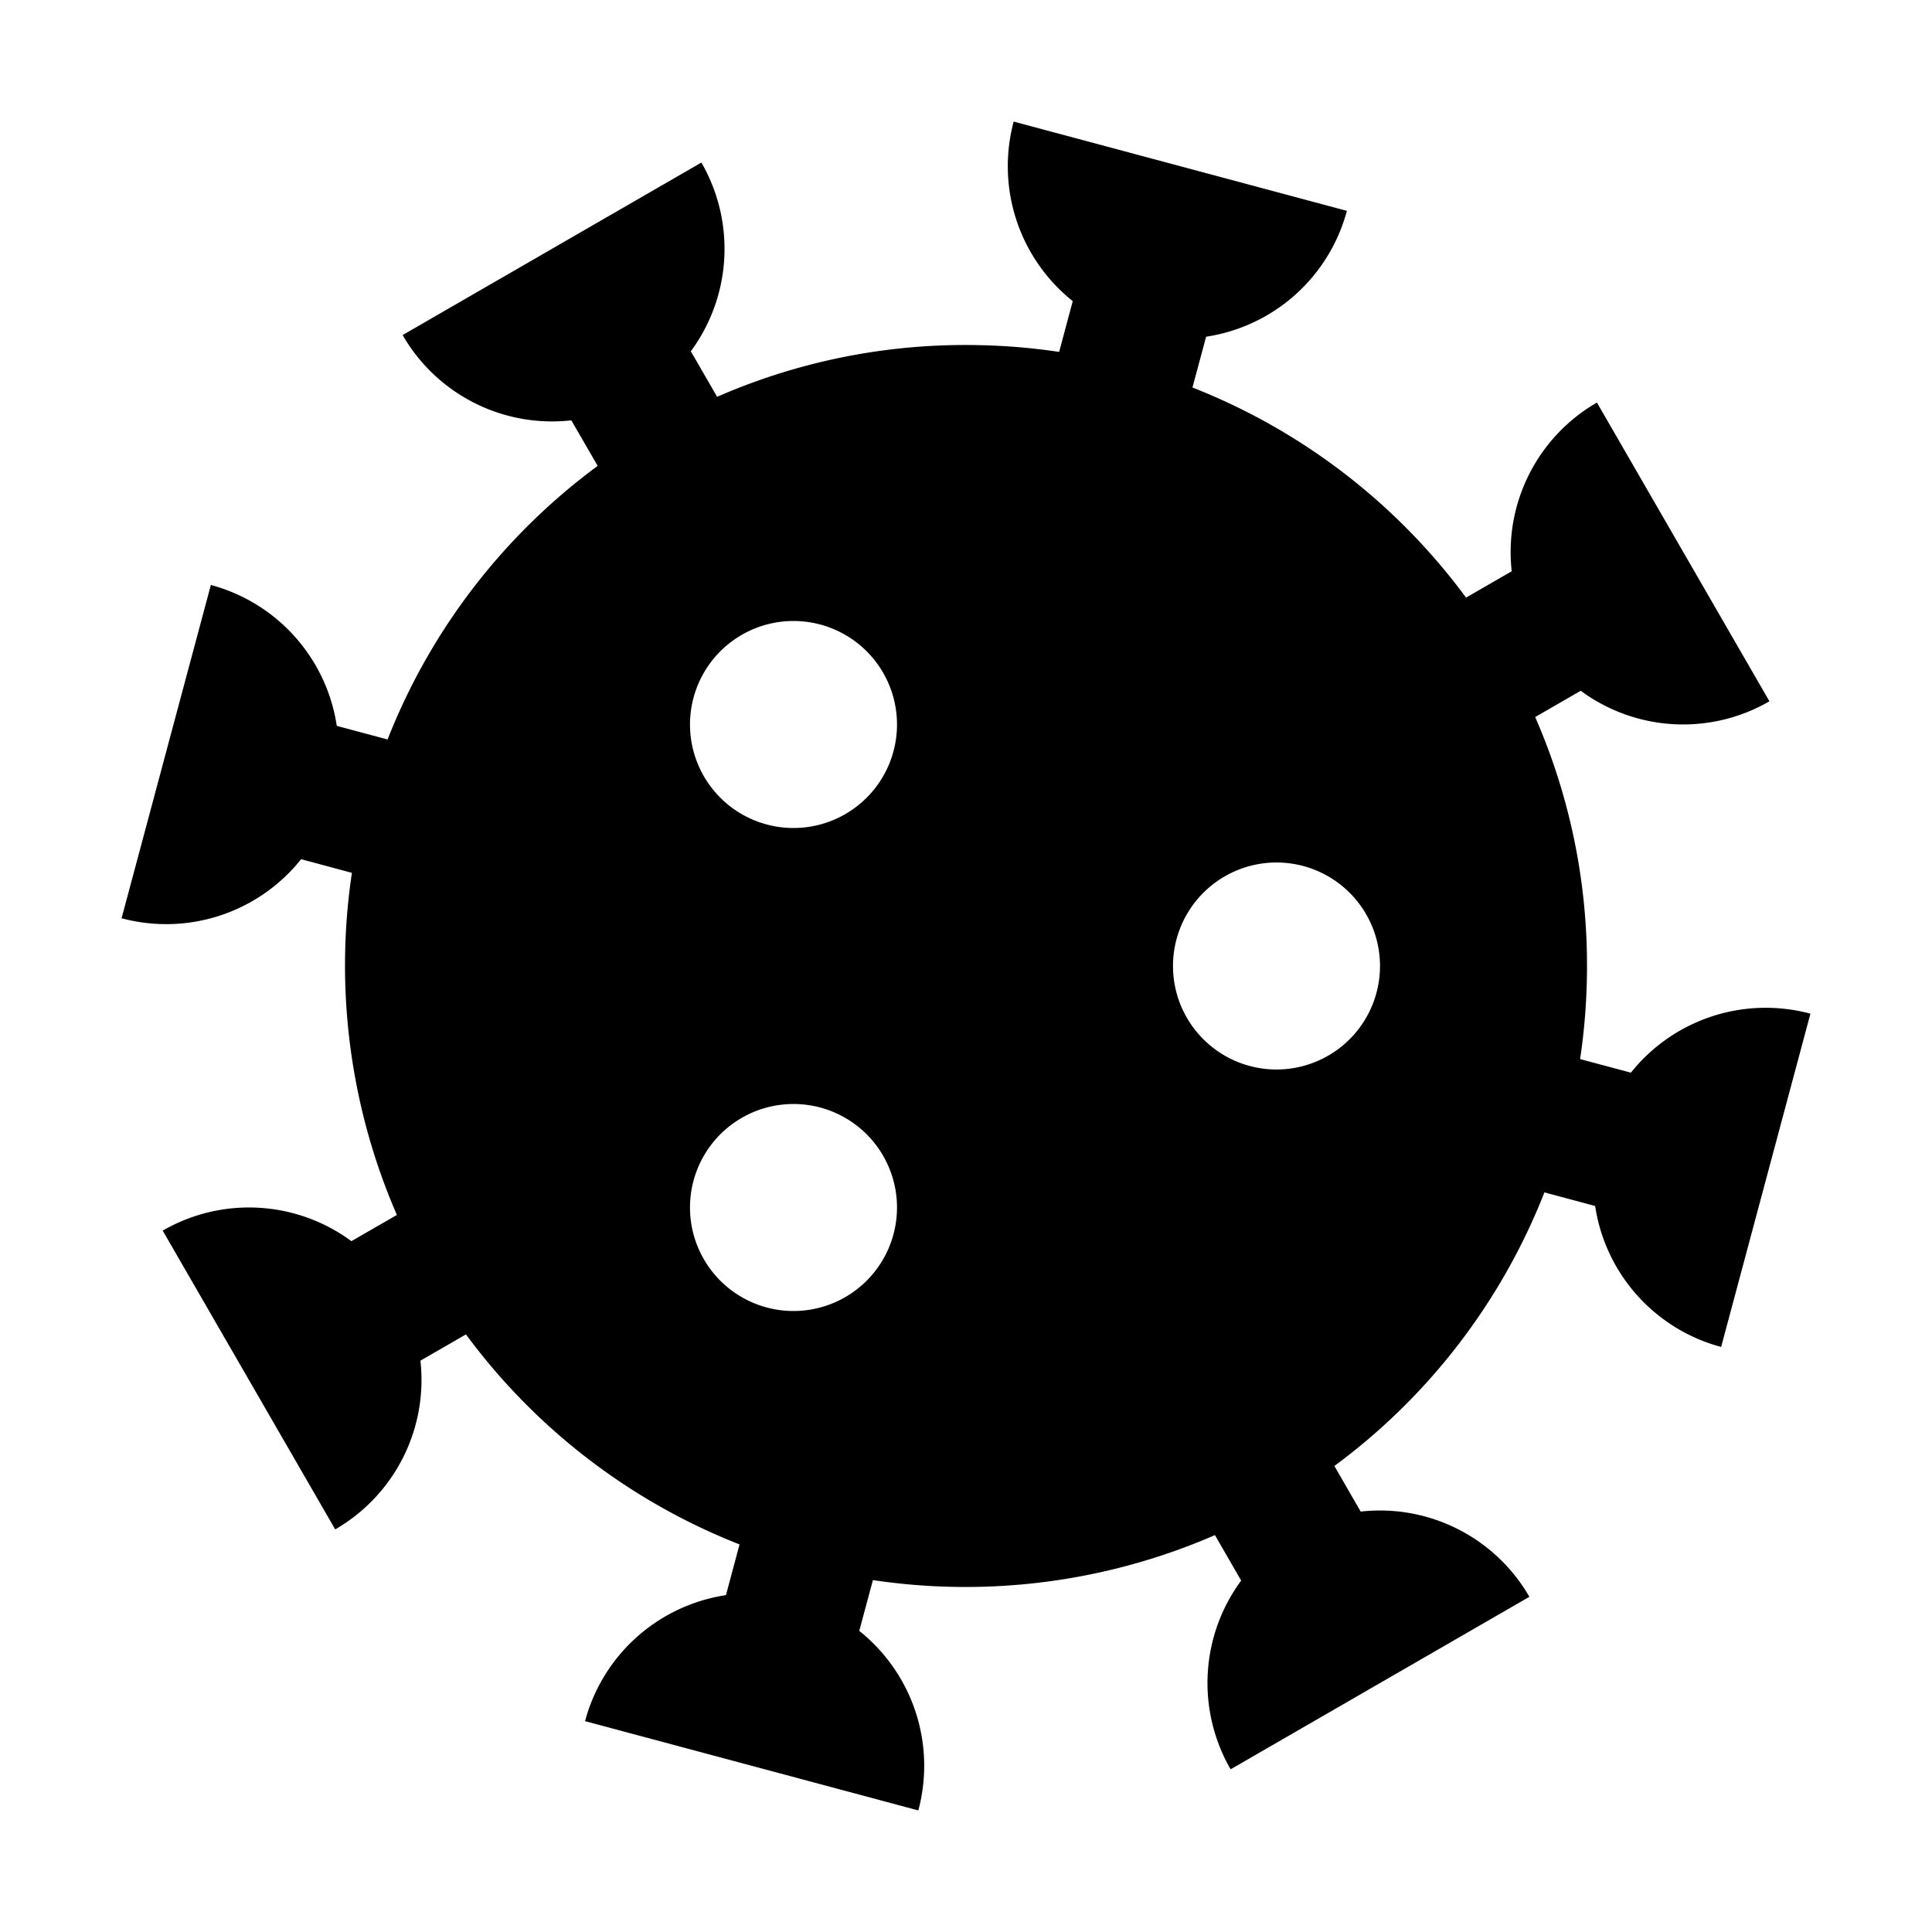 <svg xmlns="http://www.w3.org/2000/svg" width="28" height="28" fill="currentColor" viewBox="0 0 28 28">
  <path d="M19.52 3.056a2.5 2.5 0 0 1-2.04 1.824l-.198.736a9.027 9.027 0 0 1 3.965 3.045l.662-.382a2.5 2.5 0 0 1 1.235-2.445l2.5 4.33a2.5 2.5 0 0 1-2.735-.153l-.66.381A8.97 8.97 0 0 1 23 14c0 .459-.034.909-.1 1.349l.736.197a2.5 2.5 0 0 1 2.602-.855l-1.294 4.83a2.5 2.5 0 0 1-1.826-2.043l-.735-.197a9.026 9.026 0 0 1-3.044 3.965l.381.661a2.5 2.5 0 0 1 2.445 1.235l-4.33 2.5a2.5 2.5 0 0 1 .153-2.735l-.38-.659a9.07 9.07 0 0 1-4.957.652l-.198.736a2.5 2.5 0 0 1 .856 2.602l-4.83-1.294a2.5 2.5 0 0 1 2.042-1.826l.197-.735a9.027 9.027 0 0 1-3.965-3.044l-.66.381a2.5 2.5 0 0 1-1.235 2.445l-2.5-4.33a2.5 2.5 0 0 1 2.735.153l.659-.38A9.071 9.071 0 0 1 5.1 12.65l-.736-.198a2.5 2.5 0 0 1-2.602.856l1.294-4.83a2.5 2.5 0 0 1 1.825 2.042l.736.197a9.027 9.027 0 0 1 3.045-3.965l-.382-.66a2.5 2.5 0 0 1-2.445-1.236l4.33-2.5a2.5 2.5 0 0 1-.153 2.735l.381.66A8.97 8.97 0 0 1 14 5c.459 0 .909.034 1.35.1l.197-.736a2.5 2.5 0 0 1-.856-2.602l4.83 1.294ZM13 10.5a1.5 1.5 0 1 0-3 0 1.5 1.5 0 0 0 3 0ZM11.5 19a1.5 1.5 0 1 0 0-3 1.5 1.5 0 0 0 0 3Zm8.5-5a1.5 1.5 0 1 0-3 0 1.5 1.5 0 0 0 3 0Z"/>
</svg>
